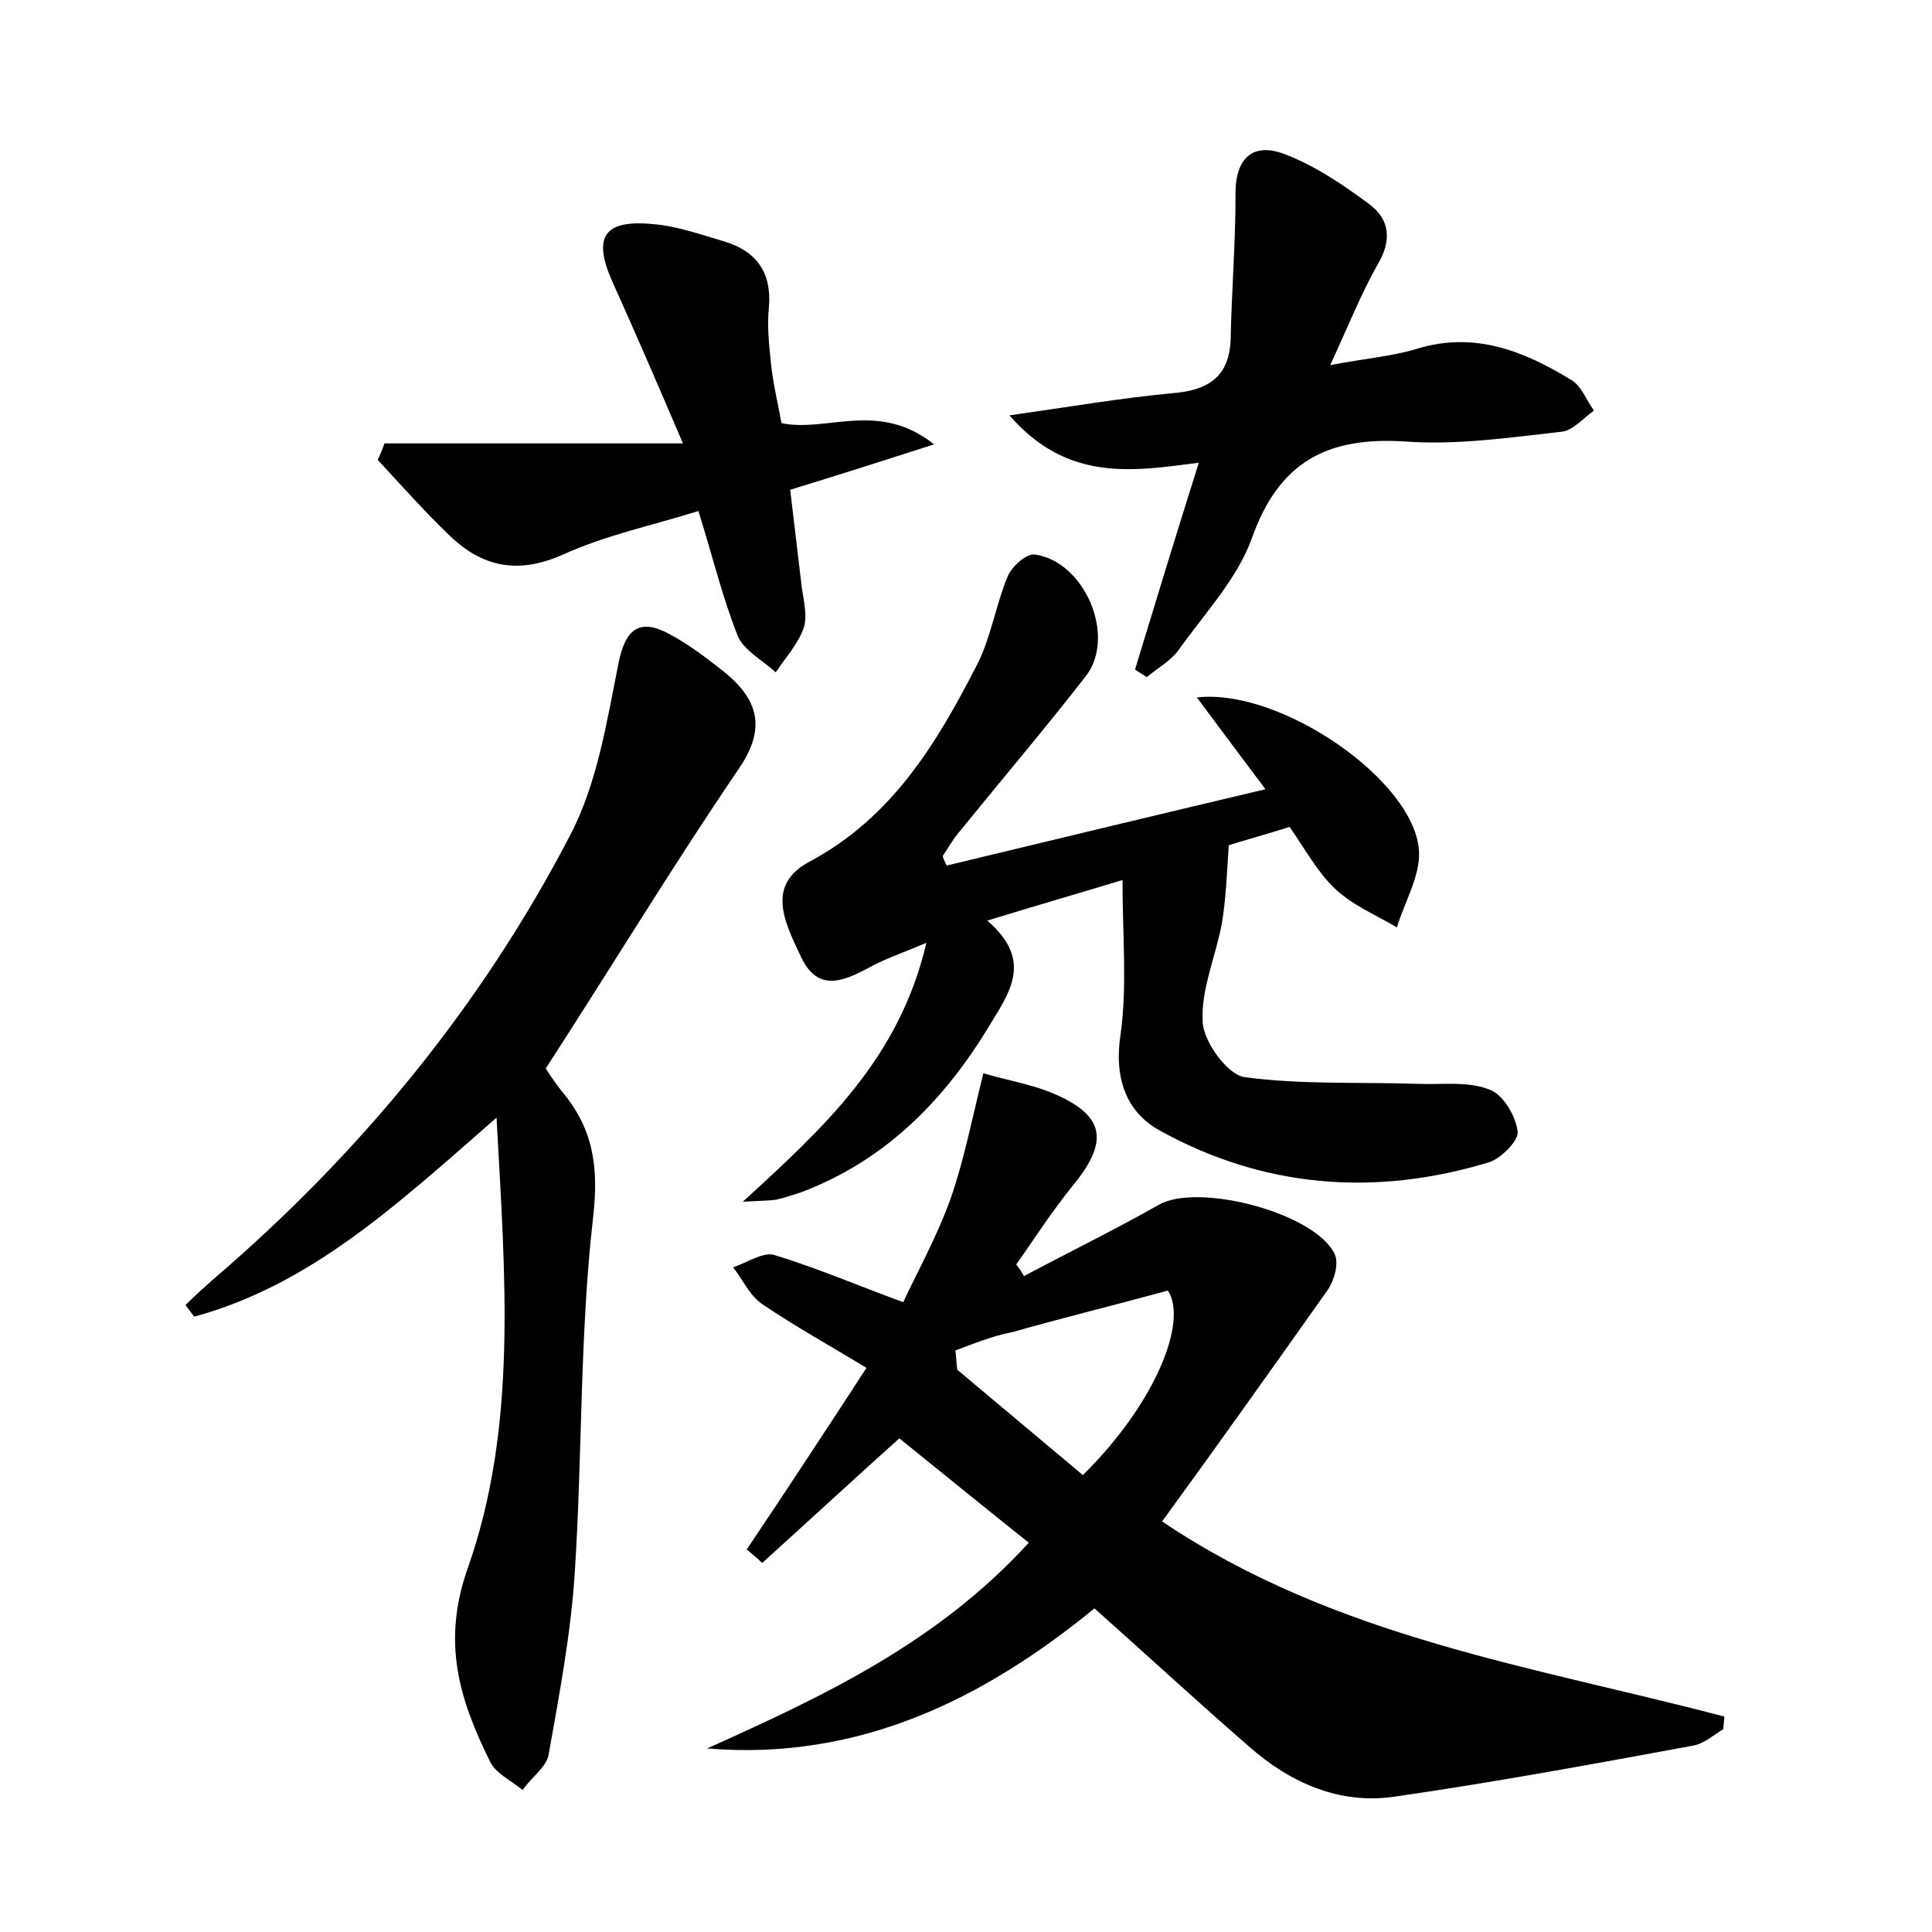 <?xml version="1.0" encoding="utf-8"?>
<!-- Generator: Adobe Illustrator 22.0.0, SVG Export Plug-In . SVG Version: 6.00 Build 0)  -->
<svg version="1.1" id="图层_1" xmlns="http://www.w3.org/2000/svg" xmlns:xlink="http://www.w3.org/1999/xlink" x="0px" y="0px"
	 viewBox="0 0 200 200" style="enable-background:new 0 0 200 200;" xml:space="preserve">
<style type="text/css">
	.st0{fill:#FFFFFF;}
</style>
<g>
	
	<path d="M89.7,141.6c-3.8-2.3-7.4-4.3-10.8-6.6c-1.3-0.9-2-2.5-3-3.8c1.4-0.5,3.1-1.6,4.2-1.3c4.3,1.3,8.5,3.1,13.4,4.9
		c1.4-3,3.5-6.8,4.9-10.7c1.4-4,2.2-8.2,3.4-13c2.3,0.7,4.8,1.1,7,2c5.6,2.3,6.1,5,2.2,9.7c-2.1,2.6-3.9,5.4-5.8,8.1
		c0.3,0.4,0.6,0.8,0.8,1.2c4.7-2.5,9.4-4.8,14-7.4c4.1-2.3,16.3,0.9,18.2,5.2c0.4,1-0.1,2.7-0.8,3.7c-5.6,7.9-11.2,15.8-17.1,23.9
		c18,12.1,38.5,15,58.2,20.2c0,0.4-0.1,0.9-0.1,1.3c-1,0.6-2,1.5-3.1,1.7c-10.3,1.9-20.6,3.8-31,5.3c-5.6,0.8-10.7-1.4-15-5.2
		c-5.3-4.6-10.5-9.4-16-14.3c-11.5,9.4-24.4,15.8-40.1,14.5c12-5.4,23.8-10.9,33.3-21.3c-4.4-3.5-8.8-7.1-13.4-10.8
		c-3.7,3.3-8.9,8.1-14.2,12.9c-0.5-0.5-1-0.9-1.6-1.4C81.4,154.3,85.4,148.2,89.7,141.6z M98.9,139.8c0.1,0.7,0.1,1.3,0.2,2
		c4.3,3.6,8.7,7.3,13,10.9c7.5-7.4,10.9-15.9,8.8-19.1c-5.5,1.5-10.8,2.8-16.1,4.3C102.7,138.3,100.8,139.1,98.9,139.8z"/>
	<path d="M98,89.6c10.8-2.6,21.6-5.2,33-7.9c-2.7-3.6-4.8-6.4-7.1-9.5c8.7-1,22.7,8.7,23,16c0.1,2.5-1.5,5.2-2.3,7.8
		c-2.2-1.3-4.6-2.3-6.4-4c-1.8-1.7-3.1-4.1-4.7-6.4c-2.5,0.8-5.1,1.5-6.3,1.9c-0.2,3.1-0.3,5.6-0.7,8c-0.6,3.4-2.2,6.9-2,10.3
		c0.1,2,2.5,5.4,4.3,5.7c5.9,0.8,12,0.5,18,0.7c2.5,0.1,5.2-0.3,7.4,0.6c1.4,0.5,2.7,2.7,2.9,4.3c0.2,0.9-1.7,2.8-2.9,3.2
		c-11.8,3.6-23.4,2.7-34.2-3.3c-3.4-1.9-4.7-5.4-4-9.9c0.7-5,0.2-10.2,0.2-16c-4.6,1.4-8.8,2.6-14,4.2c5,4.3,2.1,7.7-0.1,11.4
		c-4.7,7.6-10.7,13.5-19.1,16.7c-0.9,0.3-1.8,0.6-2.7,0.8c-0.8,0.1-1.6,0.1-3.4,0.2c8.4-7.7,16.2-14.8,19-26.8
		c-2.6,1.1-4.4,1.7-6,2.6c-2.8,1.5-5.4,2.5-7.1-1.4c-1.6-3.4-3.5-7.2,1-9.6c8.6-4.6,13.2-12.3,17.4-20.5c1.4-2.8,1.9-6.1,3.1-9
		c0.4-1,1.9-2.4,2.8-2.3c5.2,0.7,8.5,8.5,5.3,12.6c-4.2,5.4-8.7,10.7-13,16c-0.7,0.8-1.2,1.7-1.8,2.6C97.6,88.8,97.8,89.2,98,89.6z"
		/>
	<path d="M51.4,115.7c-10.3,9-19.2,17.3-31.3,20.6c-0.3-0.4-0.6-0.8-0.9-1.2c0.9-0.9,1.9-1.8,2.8-2.6c15.2-13,27.8-28.3,37-46
		c2.8-5.3,3.8-11.7,5-17.7c0.7-3.7,2.2-4.9,5.4-3.1c1.9,1,3.7,2.4,5.5,3.8c3.6,2.9,4.5,5.9,1.5,10.2c-6.8,10-13.1,20.4-19.9,30.9
		c0.3,0.5,0.9,1.4,1.6,2.3c3.3,3.9,3.9,7.8,3.3,13.1c-1.4,12.2-1.1,24.5-1.9,36.8c-0.4,6.3-1.6,12.6-2.7,18.8
		c-0.2,1.3-1.8,2.4-2.7,3.7c-1.2-1-2.8-1.7-3.4-3c-3.1-6.3-5-12.2-2.3-19.9C53.6,147.7,52.3,132.2,51.4,115.7z"/>
	<path d="M104.5,43c6.3-0.9,11.6-1.8,16.9-2.3c3.7-0.3,5.9-1.7,6-5.7c0.1-4.9,0.5-9.8,0.5-14.7c-0.1-3.8,1.7-5.7,5.2-4.3
		c3.1,1.2,5.9,3.1,8.6,5.1c2.2,1.6,2.4,3.8,0.9,6.3c-1.7,3-3,6.3-4.9,10.4c3.6-0.7,6.4-0.9,9-1.7c5.9-1.8,11,0.2,15.9,3.2
		c1.1,0.6,1.6,2.1,2.4,3.2c-1.1,0.8-2.2,2.1-3.4,2.2c-5.4,0.6-10.8,1.4-16.2,1c-8-0.5-13,2.1-15.8,10c-1.5,4.2-4.9,7.8-7.6,11.6
		c-0.8,1.1-2.2,1.9-3.3,2.8c-0.4-0.3-0.8-0.5-1.2-0.8c2.1-6.9,4.2-13.8,6.6-21.4C117.2,48.8,110.5,49.9,104.5,43z"/>
	<path d="M39.8,45.9c9.9,0,19.8,0,30.9,0c-2.7-6.3-4.9-11.4-7.2-16.5c-2.2-4.8-1.1-6.7,4.1-6.2c2.5,0.2,5,1.1,7.4,1.8
		c3.3,1,4.9,3.2,4.6,6.8c-0.2,1.9,0,3.8,0.2,5.7c0.2,2.1,0.7,4.1,1.1,6.3c4.7,1,10-2.4,15.8,2.2c-5.6,1.8-10,3.2-14.9,4.7
		c0.4,3.3,0.8,6.7,1.2,10.1c0.2,1.4,0.6,3,0.2,4.2c-0.6,1.7-1.9,3.1-2.9,4.6c-1.3-1.2-3.2-2.2-3.9-3.7c-1.6-4-2.6-8.2-4.1-13
		c-4.8,1.5-9.6,2.5-14,4.5c-4.7,2.1-8.4,1.3-11.8-2c-2.6-2.5-5-5.2-7.4-7.8C39.3,47.2,39.6,46.5,39.8,45.9z"/>
	
</g>
</svg>
